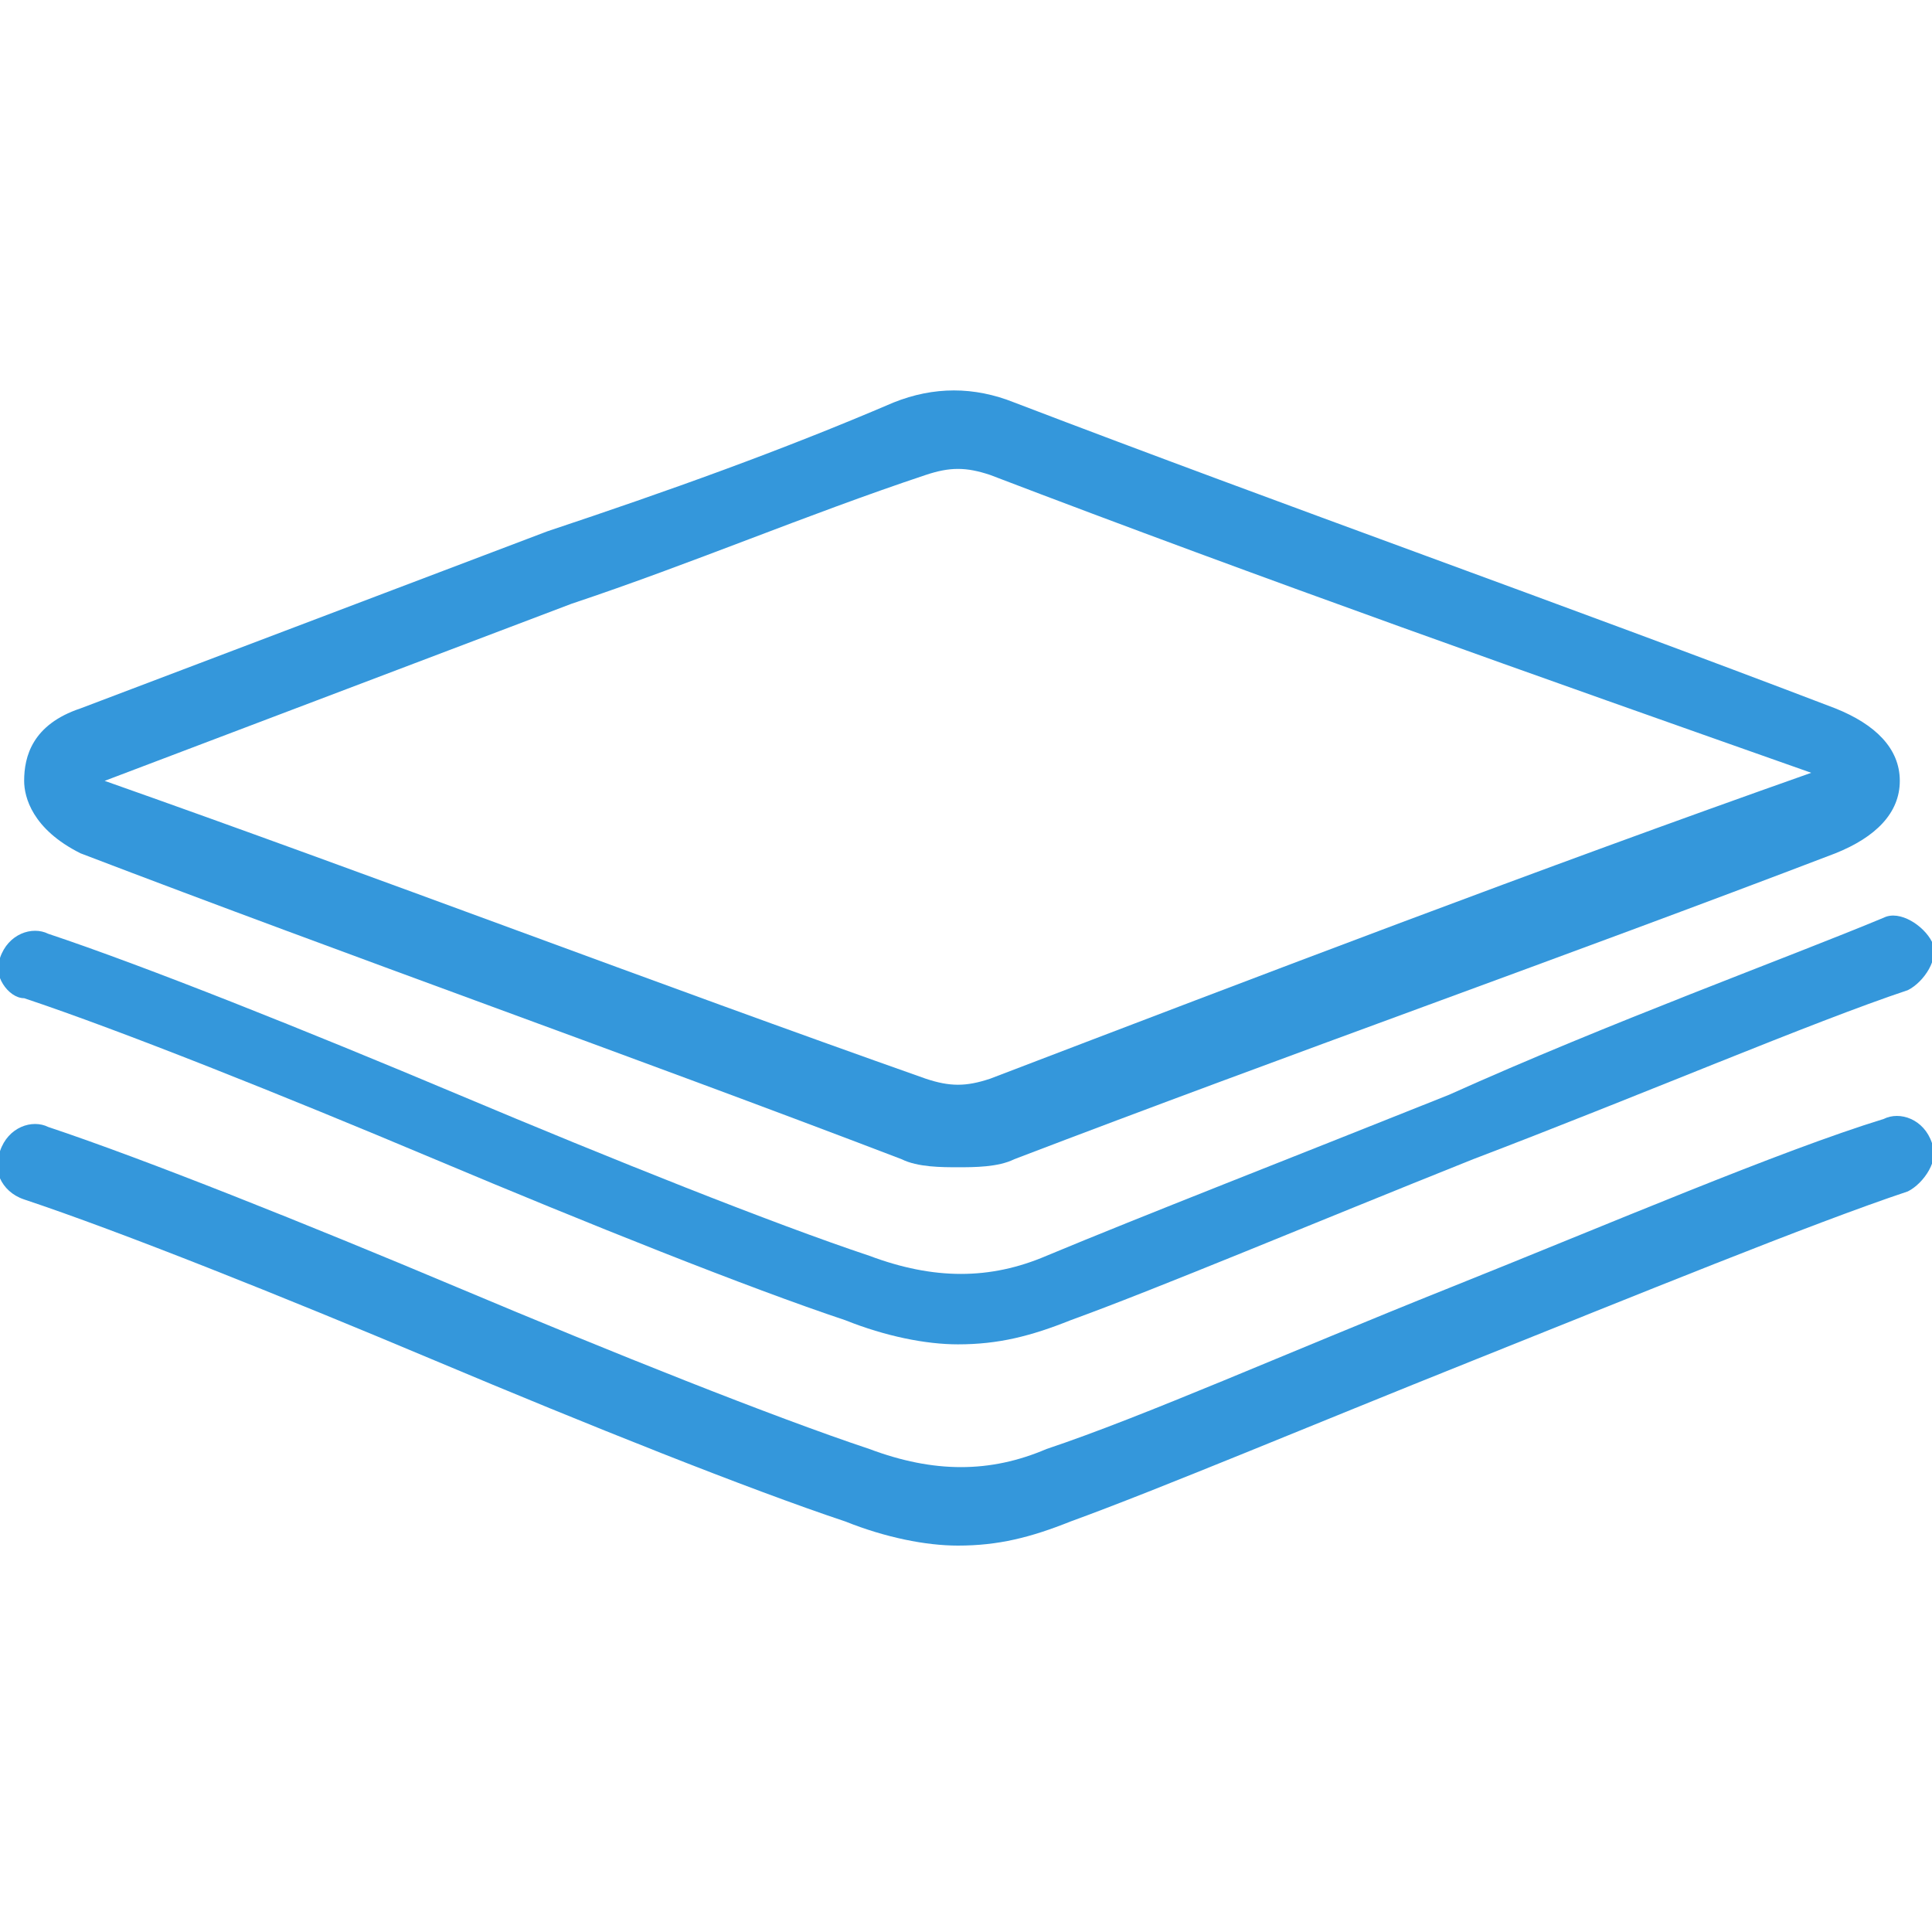 <?xml version="1.0" encoding="utf-8"?>
<!-- Generator: Adobe Illustrator 18.1.1, SVG Export Plug-In . SVG Version: 6.00 Build 0)  -->
<svg version="1.1" id="Seected" xmlns="http://www.w3.org/2000/svg" xmlns:xlink="http://www.w3.org/1999/xlink" x="0px" y="0px"
	 viewBox="0 0 24 24" enable-background="new 0 0 24 24" xml:space="preserve">
<g>
	<g>
		<path fill="#3497DB" d="M1,10.6c3.4,1.3,6.8,2.5,10.2,3.8c0.2,0.1,0.5,0.1,0.7,0.1c0.2,0,0.5,0,0.7-0.1c3.4-1.3,6.8-2.5,10.2-3.8
			c0.5-0.2,0.8-0.5,0.8-0.9c0-0.4-0.3-0.7-0.8-0.9C19.4,7.5,16,6.3,12.6,5c-0.5-0.2-1-0.2-1.5,0C9.7,5.6,8.3,6.1,6.8,6.6L1,8.8
			C0.4,9,0.3,9.4,0.3,9.7C0.3,9.9,0.4,10.3,1,10.6z M1.3,9.7l5.8-2.2C8.6,7,10,6.4,11.5,5.9c0.3-0.1,0.5-0.1,0.8,0
			c3.4,1.3,6.8,2.5,10.2,3.7c0,0,0,0,0.1,0c0,0,0,0-0.1,0c-3.4,1.2-6.8,2.5-10.2,3.8c-0.3,0.1-0.5,0.1-0.8,0
			C8.1,12.2,4.7,10.9,1.3,9.7C1.3,9.7,1.3,9.7,1.3,9.7C1.3,9.7,1.3,9.7,1.3,9.7z"/>
		<path fill="#3497DB" d="M0.3,12.4c1.2,0.4,3.2,1.2,5.1,2c1.9,0.8,3.9,1.6,5.1,2c0.5,0.2,1,0.3,1.4,0.3c0.5,0,0.9-0.1,1.4-0.3
			c1.1-0.4,3-1.2,5-2c2.1-0.8,4.2-1.7,5.4-2.1c0.2-0.1,0.4-0.4,0.3-0.6c-0.1-0.2-0.4-0.4-0.6-0.3c-1.2,0.5-3.4,1.3-5.4,2.2
			c-2,0.8-3.8,1.5-5,2c-0.7,0.3-1.4,0.3-2.2,0c-1.2-0.4-3.2-1.2-5.1-2c-1.9-0.8-3.9-1.6-5.1-2c-0.2-0.1-0.5,0-0.6,0.3
			C-0.1,12.1,0.1,12.4,0.3,12.4z"/>
		<path fill="#3497DB" d="M23.4,13.9C22.1,14.3,20,15.2,18,16c-2,0.8-3.8,1.6-5,2c-0.7,0.3-1.4,0.3-2.2,0c-1.2-0.4-3.2-1.2-5.1-2
			c-1.9-0.8-3.9-1.6-5.1-2c-0.2-0.1-0.5,0-0.6,0.3c-0.1,0.2,0,0.5,0.3,0.6c1.2,0.4,3.2,1.2,5.1,2c1.9,0.8,3.9,1.6,5.1,2
			c0.5,0.2,1,0.3,1.4,0.3c0.5,0,0.9-0.1,1.4-0.3c1.1-0.4,3-1.2,5-2c2-0.8,4.2-1.7,5.4-2.1c0.2-0.1,0.4-0.4,0.3-0.6
			C23.9,13.9,23.6,13.8,23.4,13.9z"/>
	</g>
</g>
</svg>
